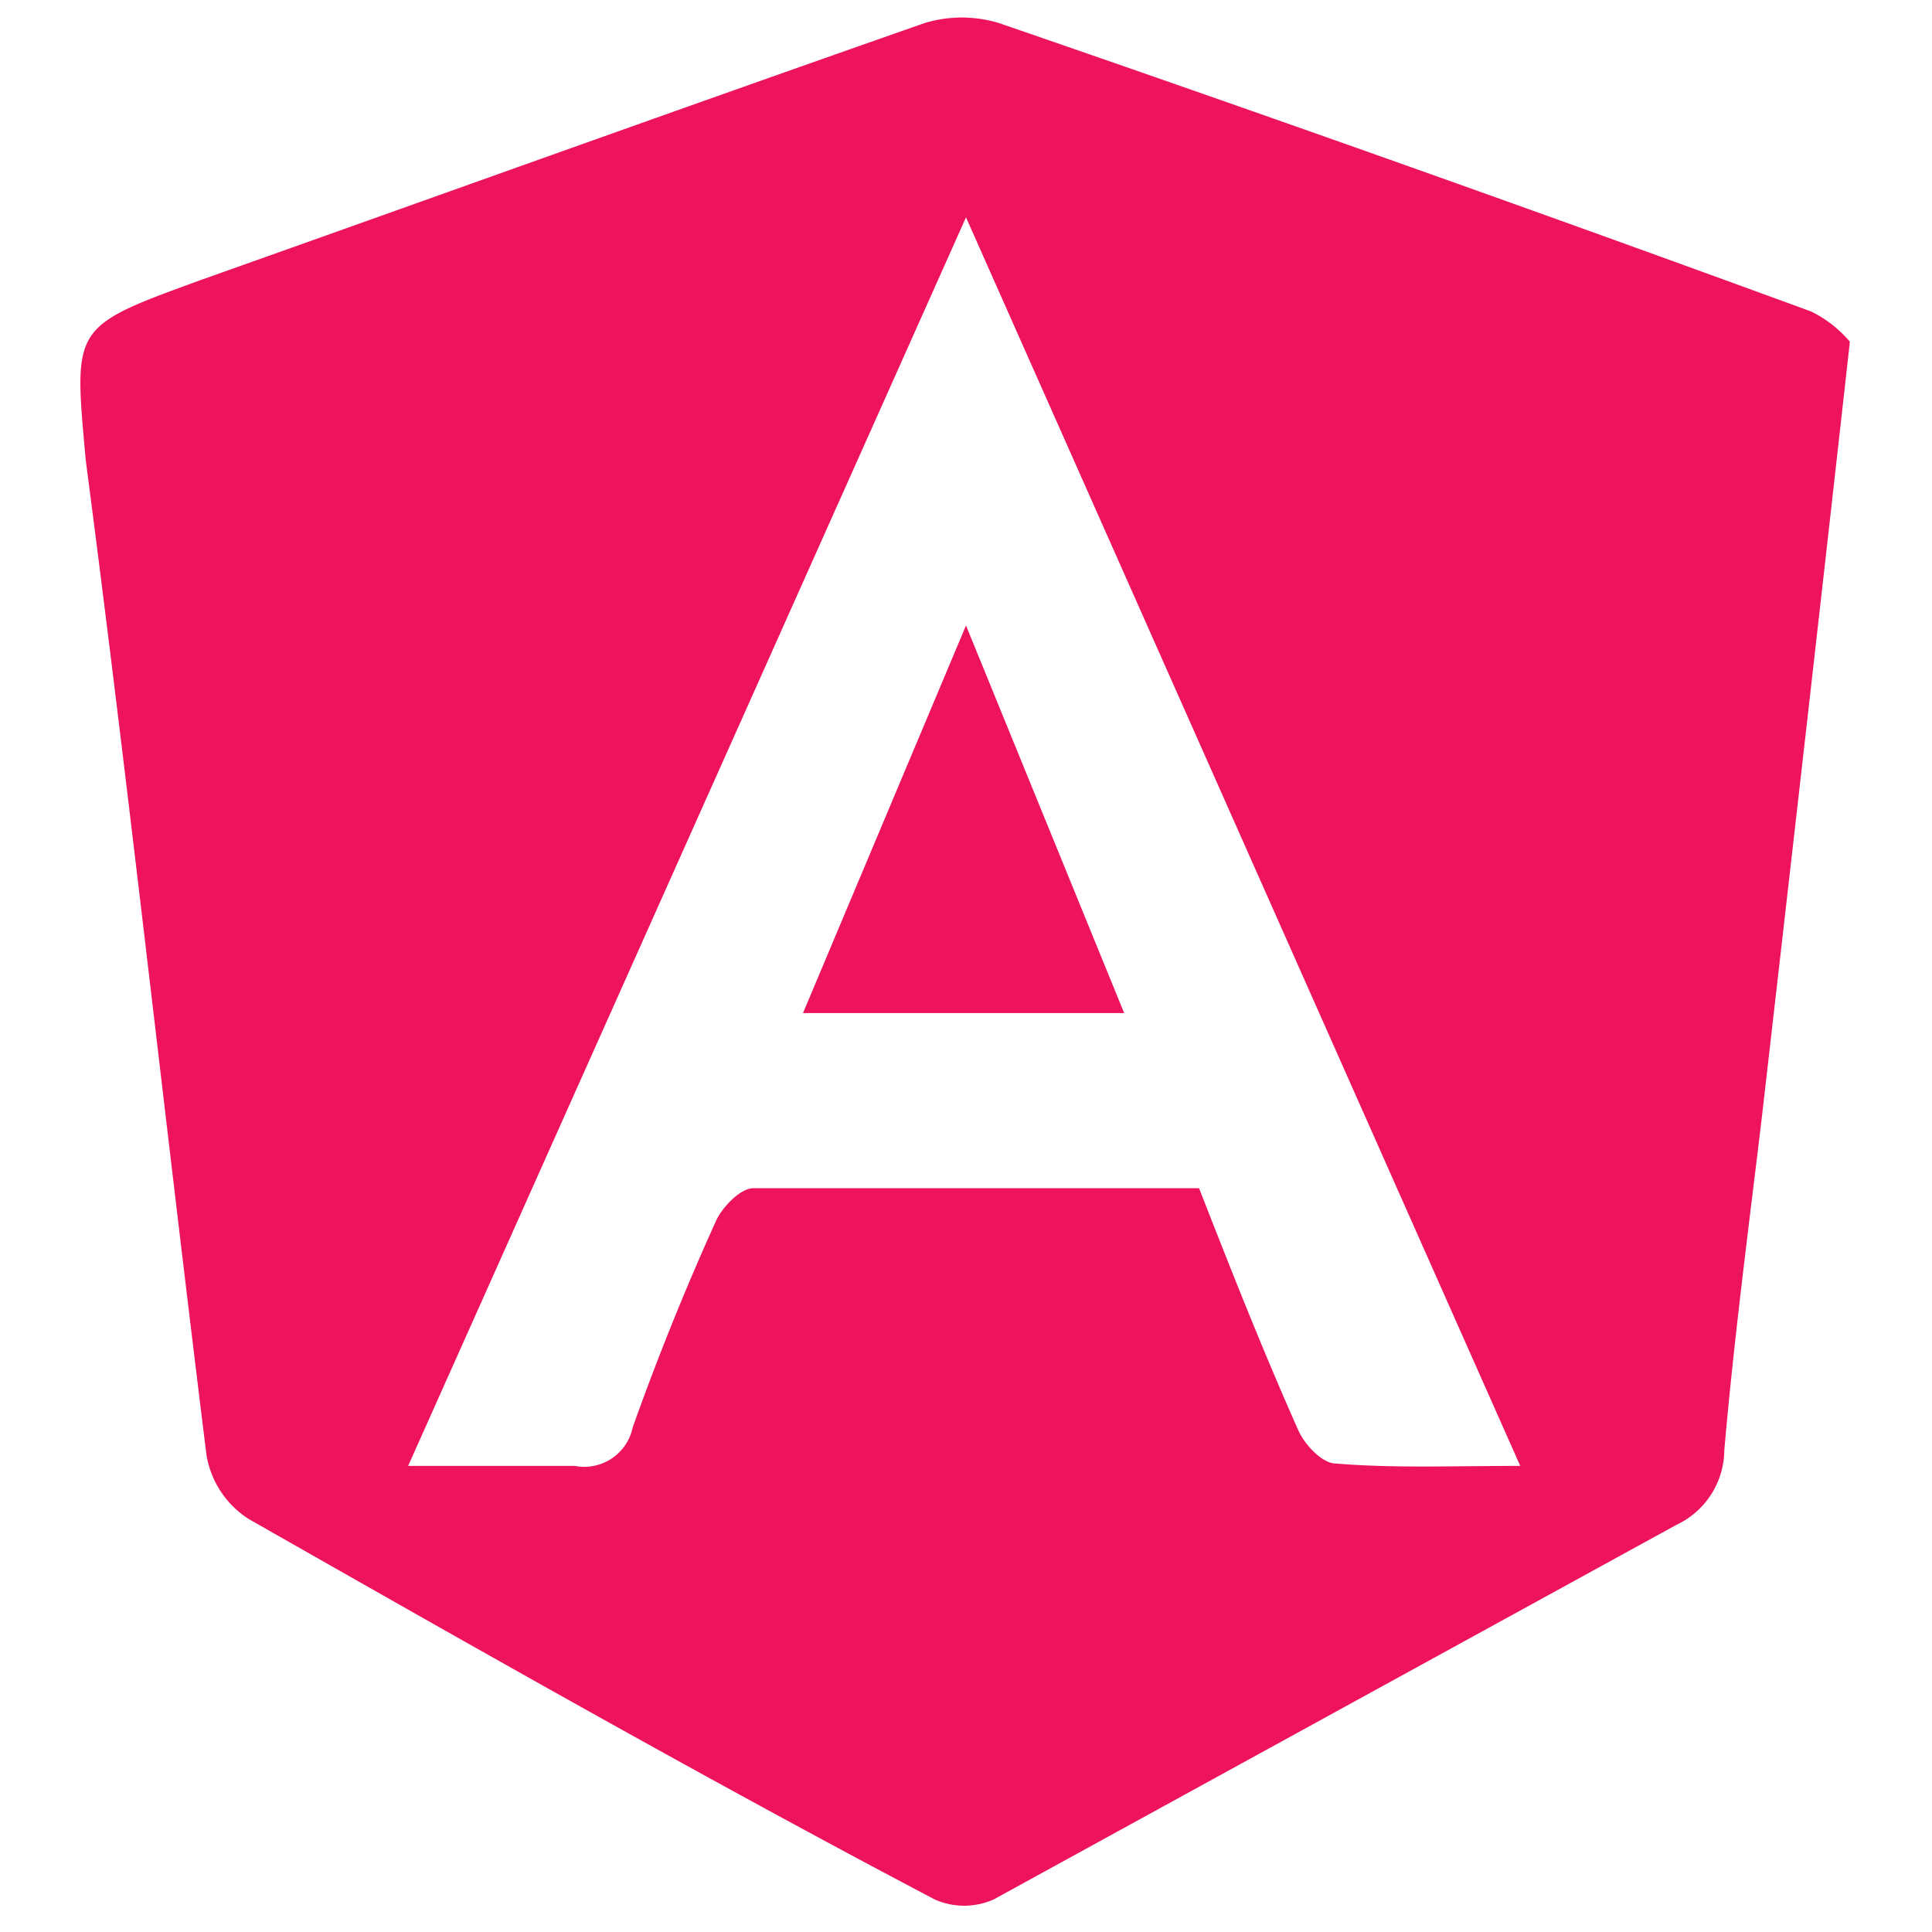 <svg id="f57dda3d-d493-4fd0-a2fd-88e8b06703d5" data-name="angular" xmlns="http://www.w3.org/2000/svg" viewBox="0 0 16 16"><defs><style>.a448156b-5f7d-42c3-8eb8-d9adfb03ad4a{fill:#ed145b;}</style></defs><path id="a42eb183-619f-4b37-af8a-78db77d58468" data-name="icons06" class="a448156b-5f7d-42c3-8eb8-d9adfb03ad4a" d="M15.32,2.83c-.25,2.24-.49,4.34-.73,6.43-.11.92-.23,1.83-.31,2.75a.69.69,0,0,1-.4.62l-5.65,3.1a.6.6,0,0,1-.49,0c-1.9-1-3.8-2.08-5.68-3.15a.78.78,0,0,1-.35-.53c-.34-2.74-.64-5.49-1-8.24C.61,2.7.59,2.71,1.66,2.32c2-.71,4-1.43,6-2.13a1.06,1.06,0,0,1,.61,0Q11.64,1.35,15,2.58A1,1,0,0,1,15.32,2.83Zm-2.73,9.31L8,1.8,3.38,12.14H4.76a.41.41,0,0,0,.48-.32q.31-.87.69-1.71c.05-.11.2-.27.31-.27,1.23,0,2.46,0,3.69,0,.27.69.53,1.35.82,2,.05.12.2.28.31.28C11.54,12.16,12,12.14,12.59,12.14ZM8,5.18,6.65,8.39H9.31Z"/></svg>